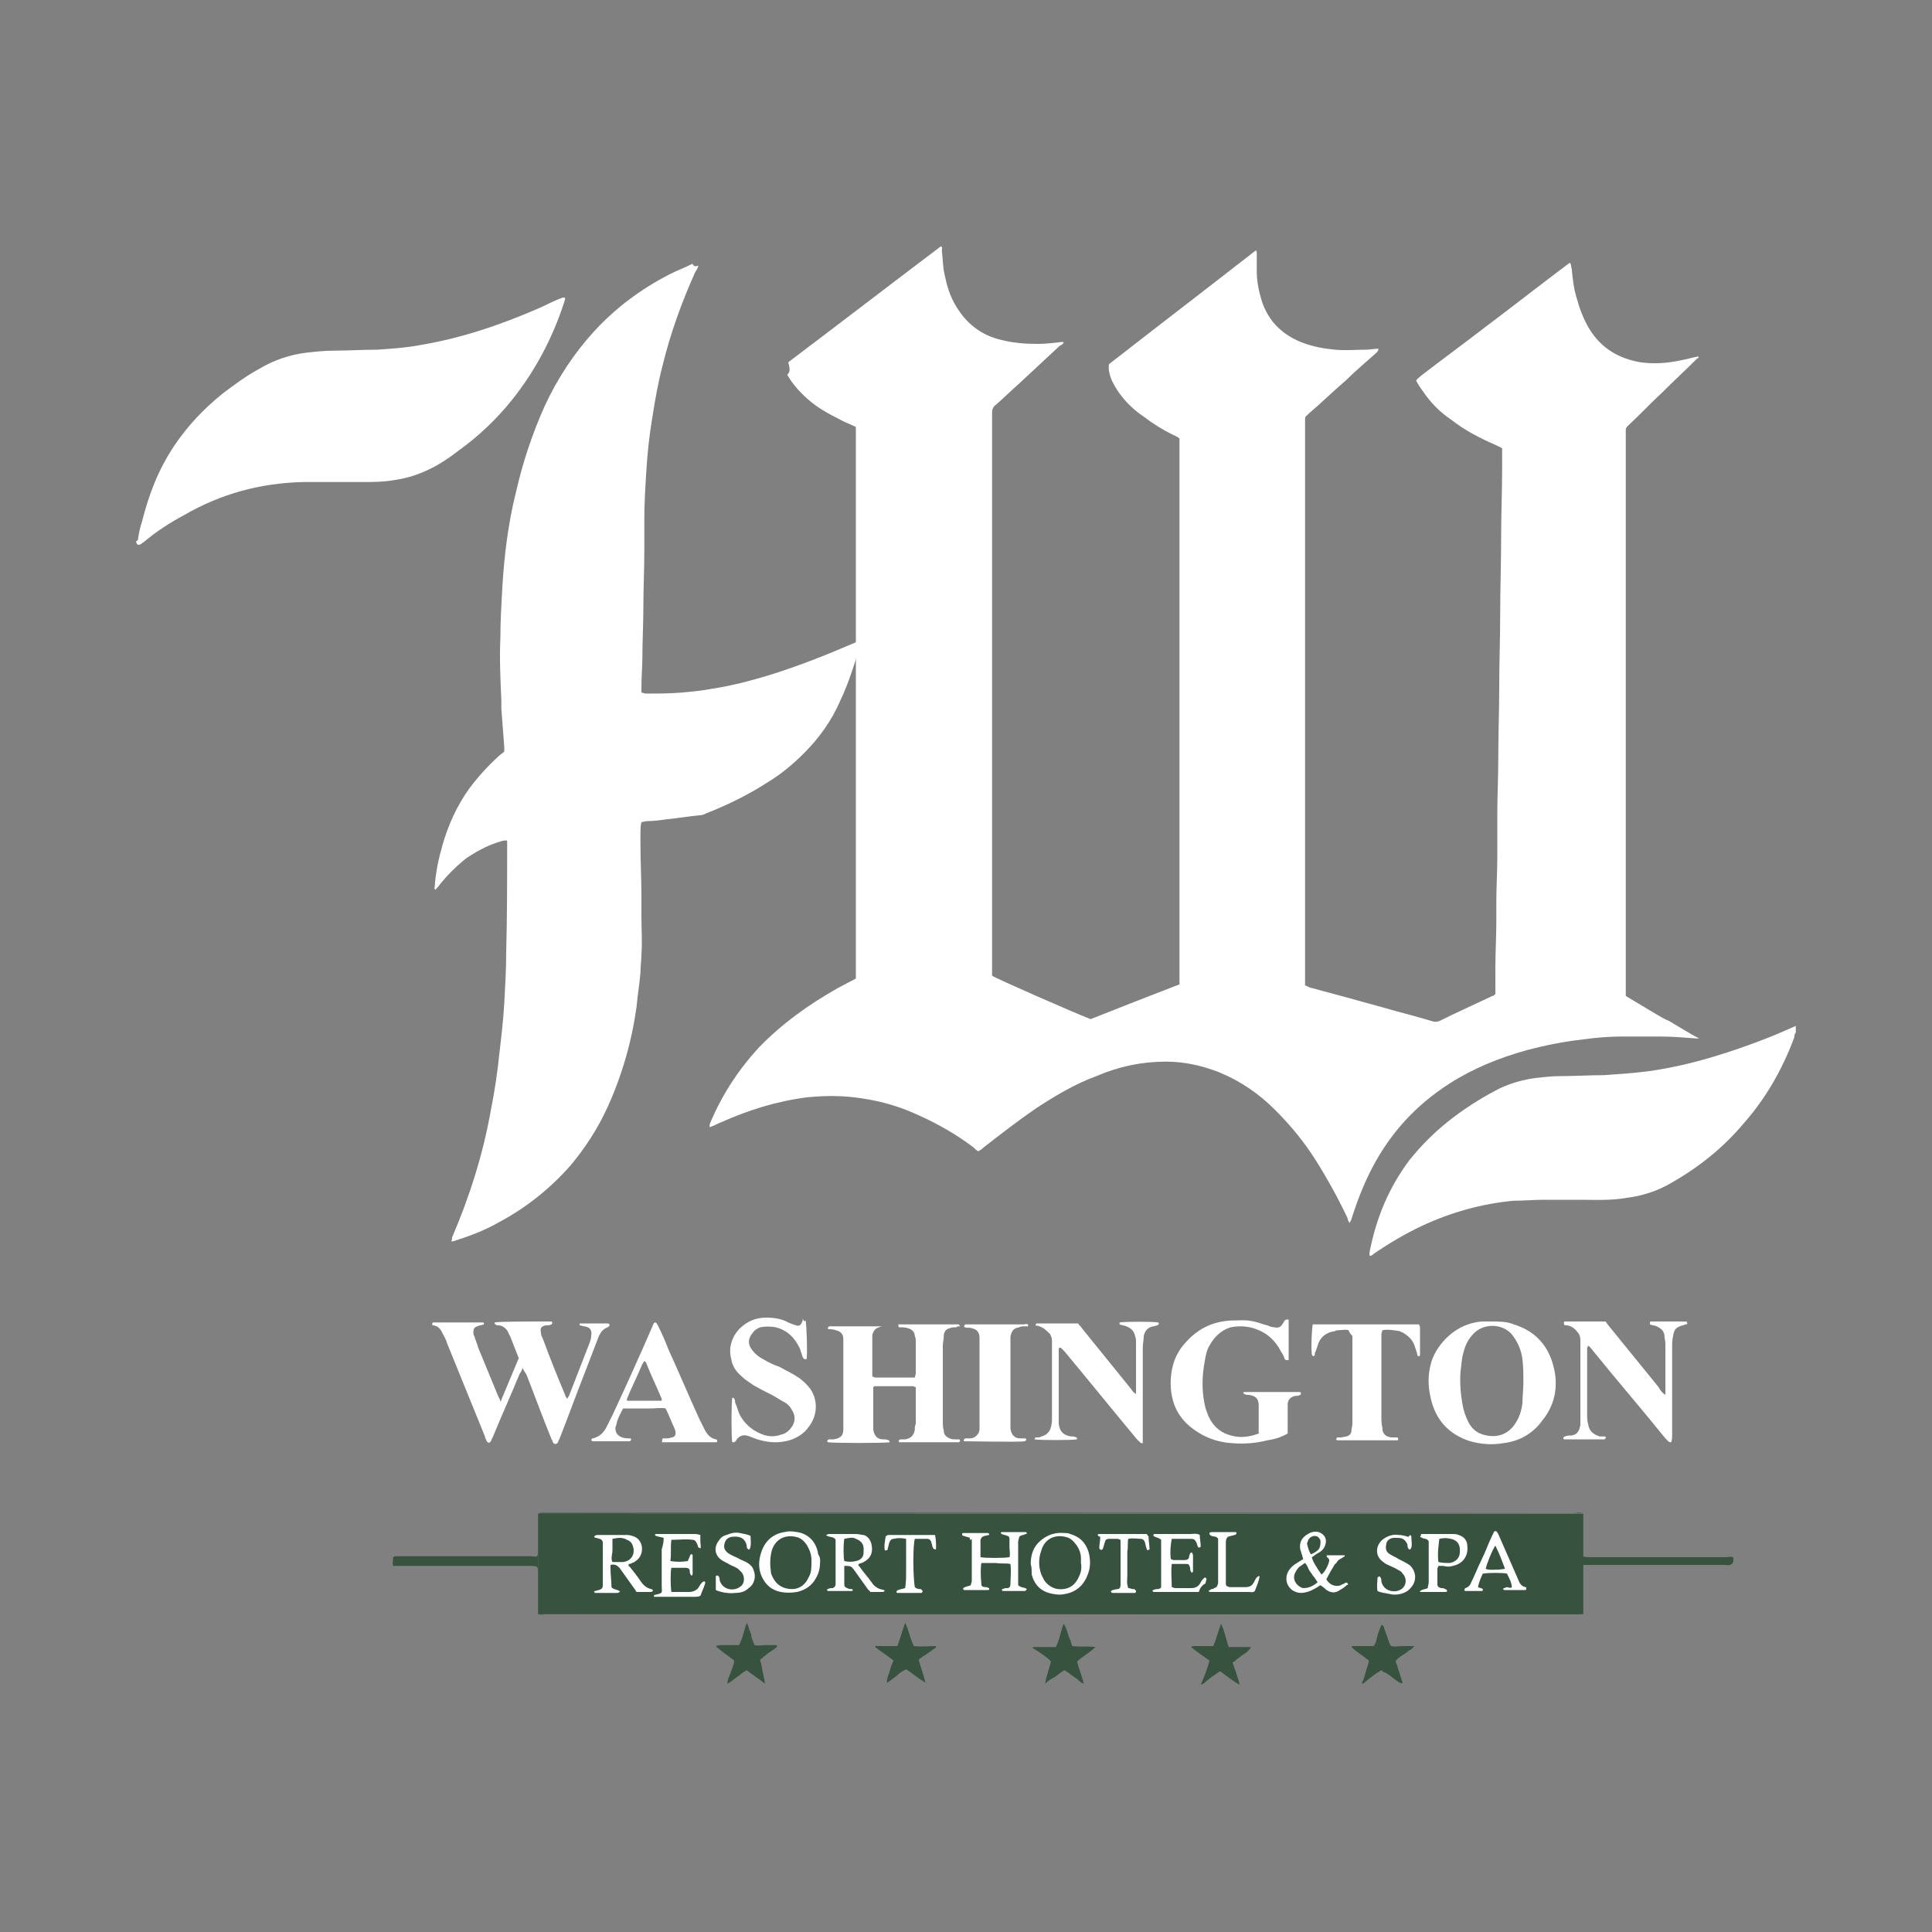 <?xml version="1.0" encoding="utf-8"?>
<!-- Generator: Adobe Illustrator 19.0.0, SVG Export Plug-In . SVG Version: 6.00 Build 0)  -->
<svg version="1.1" id="Layer_1" xmlns="http://www.w3.org/2000/svg" xmlns:xlink="http://www.w3.org/1999/xlink" x="0px" y="0px"
	 viewBox="-197 320.9 200 200" style="enable-background:new -197 320.9 200 200;" xml:space="preserve">
<rect x="-197" y="320.9" width="200" height="200" fill="#808080" stroke="none"/>
<style type="text/css">
	.st0{fill:#FFFFFF;}
	.st1{fill:#375340;}
</style>
<rect x="3019.2" y="2971.4" class="st0" width="4608" height="3741.8"/>
<path class="st0" d="M-182.9,376.9c0.2,0,0.2-0.2,0.2-0.3c0.1-0.6,0.2-1.1,0.4-1.7c0.7-2.8,1.7-5.4,3.3-7.8c1.4-2.1,3.1-3.9,5.1-5.5
	c1.2-0.9,2.4-1.8,3.7-2.5c1.5-0.9,3.2-1.5,5-1.7c0.9-0.1,1.8-0.2,2.7-0.2c1.5,0,3-0.1,4.5-0.1c1.5-0.1,3.1-0.2,4.6-0.5
	c4.2-0.7,8.3-2.1,12.2-3.8c0.7-0.3,1.4-0.7,2.2-1c0.1,0,0.2-0.1,0.3-0.1s0.2,0,0.2,0.1c0,0.2-0.1,0.3-0.1,0.4
	c-1.2,3.7-3,7.1-5.4,10.1c-1.6,2-3.5,3.8-5.6,5.3c-0.9,0.7-1.8,1.3-2.8,1.8c-1.2,0.6-2.4,1-3.8,1.2c-1.1,0.2-2.3,0.2-3.4,0.2
	c-2,0-4,0-6,0c-4.4,0.1-8.5,1.2-12.3,3.4c-1.5,0.8-2.9,1.7-4.2,2.8c-0.2,0.1-0.3,0.3-0.6,0.3C-182.9,377.2-182.9,377-182.9,376.9z"
	/>
<path class="st0" d="M-11.1,427.8c-0.2,0.2-0.1,0.4-0.2,0.6c-1.2,3.2-2.9,6.2-5.2,8.8c-2.1,2.5-4.6,4.5-7.4,6.1
	c-1.5,0.9-3.1,1.4-4.7,1.6c-1.7,0.3-3.3,0.2-5,0.2c-1.2,0-2.4,0-3.6,0c-1,0-2.1,0.1-3.1,0.1c-3.3,0.3-6.5,1.2-9.5,2.6
	c-1.7,0.8-3.4,1.8-5,2.9c-0.1,0.1-0.2,0.2-0.4,0.2c-0.1-0.2,0-0.3,0-0.5c0.7-3.5,2-6.6,4.1-9.4c1.2-1.5,2.5-2.8,4-4s3.2-2.3,4.9-3.2
	c1.3-0.7,2.7-1.1,4.1-1.3c0.9-0.1,1.7-0.2,2.6-0.2c1.5,0,3-0.1,4.5-0.1c1.5-0.1,3-0.2,4.6-0.4c4.3-0.6,8.4-1.9,12.5-3.5
	c1-0.4,1.9-0.8,2.8-1.2C-11.1,427.5-11.1,427.7-11.1,427.8z"/>
<path class="st0" d="M-115.4,358.4c5.3-4,10.5-8,15.8-12c0.2,0.1,0.1,0.3,0.1,0.4c0.1,0.9,0.1,1.8,0.3,2.6c0.2,1,0.5,2,1,2.9
	c1.1,2,2.7,3.3,4.9,3.8c1.2,0.3,2.4,0.4,3.7,0.4c0.8,0,1.7-0.1,2.5-0.2c0.1,0,0.2,0,0.2,0c0,0.2-0.2,0.3-0.4,0.4
	c-1.4,1.3-2.9,2.7-4.3,4c-0.8,0.7-1.5,1.4-2.3,2.1c-0.3,0.2-0.4,0.5-0.4,0.8c0,0.1,0,0.2,0,0.3c0,19.1,0,38.1,0,57.2
	c0,0.3,0,0.5,0,0.8c0.4,0.3,8.4,3.8,10.2,4.5c3-1.2,6.1-2.4,9.2-3.6c0-0.2,0-0.3,0-0.5c0-0.1,0-0.3,0-0.4c0-18.3,0-36.5,0-54.8
	c0-0.3,0-0.5,0-0.8c-0.2-0.2-0.5-0.3-0.7-0.4c-1-0.5-2-1.1-2.9-1.8c-0.9-0.6-1.7-1.3-2.4-2.2c-0.4-0.5-0.7-1-1-1.6
	c-0.2-0.5-0.4-1.1-0.3-1.7c5-3.9,10.1-7.8,15.1-11.7c0,0,0.1,0,0.1-0.1c0.1,0.1,0.1,0.2,0.1,0.3c0,0.6,0,1.3,0,1.9c0,1,0.2,2,0.5,3
	c0.7,2.2,2.2,3.6,4.3,4.4c1.1,0.4,2.2,0.6,3.3,0.7c1.1,0.1,2.2,0,3.2,0c0.4,0,0.8-0.1,1.3-0.1c0,0.2-0.1,0.3-0.2,0.4
	c-1.1,1-2.2,1.9-3.2,2.9c-1.3,1.1-2.5,2.3-3.8,3.4c-0.1,0.1-0.1,0.1-0.2,0.2c-0.2,0.1-0.2,0.3-0.2,0.5s0,0.3,0,0.5
	c0,19.1,0,38.2,0,57.2c0,0.3,0,0.5,0,0.8c0.2,0.1,0.3,0.1,0.4,0.2c2.6,0.7,5.2,1.4,7.7,2.1c1.7,0.5,3.4,0.9,5,1.4
	c0.3,0.1,0.5,0.1,0.8,0c1.8-0.9,3.6-1.7,5.5-2.6c0.1,0,0.2-0.1,0.3-0.2c0-0.1,0-0.2,0-0.3c0-0.8,0-1.6,0-2.4c0-1.6,0.1-3.3,0.1-4.9
	c0-0.7,0-1.4,0-2c0-1.5,0.1-3,0.1-4.5s0-3,0-4.5c0-1.9,0.1-3.8,0.1-5.7c0-2.5,0.1-5.1,0.1-7.6s0.1-5,0.1-7.5c0-2.7,0.1-5.4,0.1-8.1
	c0-2.3,0.1-4.6,0.1-6.9c0-0.5,0-1,0-1.6c0-0.2,0-0.3,0-0.5c-0.2-0.1-0.4-0.2-0.6-0.3c-1.6-0.7-3.2-1.5-4.6-2.6c-1.2-0.8-2.2-1.8-3-3
	c-0.3-0.4-0.5-0.7-0.7-1.1c0.1-0.2,0.3-0.3,0.5-0.5c2.2-1.7,4.4-3.3,6.6-5c2.8-2.1,5.6-4.3,8.4-6.4c0.1-0.1,0.3-0.2,0.4-0.3
	c0.2,0.2,0.1,0.4,0.2,0.6c0.1,1,0.2,2,0.5,3c0.3,1.1,0.7,2.2,1.3,3.2c1.2,2,3,3.1,5.3,3.5c1.4,0.2,2.8,0.1,4.2-0.2
	c0.6-0.1,1.2-0.3,1.8-0.4c0.1,0.1,0,0.2-0.1,0.2c-1.2,1.2-2.5,2.4-3.7,3.6c-1.2,1.1-2.3,2.3-3.5,3.4c-0.1,0.1-0.2,0.2-0.2,0.4
	c0,0.1,0,0.3,0,0.4c0,19.2,0,38.3,0,57.5c0,0.2,0,0.5,0,0.7c0.5,0.3,1,0.6,1.5,0.9s1,0.6,1.5,0.9s1,0.6,1.5,0.8
	c0.5,0.3,1,0.6,1.5,0.9s1,0.6,1.6,0.9c-0.2,0-0.3,0-0.3,0c-1.3-0.1-2.5-0.2-3.8-0.2s-2.6,0-3.8,0c-1.4,0-2.7,0.1-4.1,0.3
	c-1.9,0.2-3.9,0.6-5.8,1.1c-2.9,0.8-5.6,1.9-8.1,3.5c-3.4,2.2-6,5-7.9,8.6c-0.9,1.7-1.6,3.5-2.2,5.4c0,0.1-0.1,0.2-0.2,0.4
	c-0.1-0.2-0.2-0.3-0.2-0.5c-1-2.1-2.1-4.1-3.3-6s-2.6-3.6-4.2-5.2c-1.7-1.7-3.6-3-5.8-3.9c-1.8-0.7-3.6-1.1-5.5-1.1
	c-2.5,0-4.9,0.5-7.2,1.5c-2.2,0.8-4.2,2-6.2,3.3c-1.9,1.3-3.7,2.7-5.5,4.1c-0.1,0.1-0.2,0.2-0.4,0.3c0,0-0.1,0-0.1,0.1
	c-0.2-0.1-0.4-0.3-0.5-0.4c-1.7-1.3-3.6-2.4-5.6-3.3c-1.9-0.9-3.9-1.5-6-1.8c-1.9-0.3-3.8-0.3-5.7-0.1c-3.1,0.4-6,1.3-8.9,2.6
	c-0.3,0.1-0.6,0.3-0.9,0.4c-0.1,0-0.2,0.1-0.2,0.1c-0.1-0.2,0-0.3,0-0.4c1.2-2.9,2.9-5.5,5-7.8c2.4-2.5,5.2-4.5,8.2-6.2
	c0.6-0.3,1.3-0.7,1.9-1c0-0.1,0-0.3,0-0.4s0-0.2,0-0.3c0-18.5,0-37.1,0-55.6c0-0.2,0-0.5,0-0.8c-0.6-0.3-1.2-0.5-1.7-0.8
	c-1.2-0.6-2.3-1.2-3.3-2.1c-0.8-0.7-1.6-1.6-2.1-2.5C-115.1,359.3-115.3,358.9-115.4,358.4z"/>
<path class="st0" d="M-124.7,348.4c-0.1,0.3-0.2,0.5-0.3,0.6c-1.4,3.1-2.6,6.4-3.4,9.7c-0.5,1.9-0.8,3.7-1.1,5.6
	c-0.3,1.8-0.5,3.7-0.6,5.5c-0.1,1.6-0.2,3.2-0.2,4.9c0,1.1,0,2.1,0,3.2c0,2-0.1,3.9-0.1,5.9c0,1.7-0.1,3.4-0.1,5.1
	c0,1-0.1,2.1-0.1,3.1c0,0.2,0,0.4,0,0.6c0.2,0,0.3,0.1,0.4,0.1c1.2,0,2.4,0,3.7-0.1c1.1-0.1,2.2-0.2,3.2-0.4c2-0.3,3.9-0.8,5.9-1.4
	c2.9-0.9,5.7-2,8.5-3.2c0.3-0.1,0.6-0.3,1-0.4c0,0.1,0,0.2,0,0.3c-0.6,2-1.2,4-2.1,5.9c-0.9,2.1-2.2,3.9-3.8,5.5
	c-1.1,1.1-2.3,2.1-3.6,2.9c-2,1.3-4.2,2.4-6.5,3.3c-0.2,0.1-0.4,0.2-0.7,0.2c-1.1,0.1-2.2,0.3-3.3,0.4c-0.7,0.1-1.4,0.2-2.1,0.2
	c-0.2,0-0.4,0.1-0.6,0.1c-0.1,0.4-0.1,0.8-0.1,1.1c0,0.4,0,0.8,0,1.2c0,1.8,0.1,3.6,0.1,5.3c0,0.7,0,1.5,0,2.2c0,1.3,0.1,2.6,0,3.9
	c0,0.6-0.1,1.2-0.1,1.9c-0.1,1.2-0.3,2.3-0.4,3.5c-0.5,3.6-1.5,7.1-3,10.4c-1,2.2-2.3,4.2-3.8,6c-2.1,2.4-4.6,4.4-7.4,5.9
	c-1.4,0.8-2.9,1.4-4.5,1.9c-0.2,0.1-0.3,0.1-0.5,0.1c0.1-0.1,0.1-0.3,0.1-0.4c1.8-4.2,3.2-8.6,4-13.1c0.4-2,0.7-4,0.9-6
	c0.2-1.7,0.4-3.4,0.5-5.1c0.1-1.8,0.2-3.6,0.2-5.3c0.1-3.7,0.1-7.4,0.1-11c0-0.2,0-0.3,0-0.5c0,0,0-0.1-0.1-0.1
	c-0.3,0-0.6,0.1-0.9,0.2c-1.2,0.4-2.3,1-3.3,1.7c-1,0.8-1.9,1.7-2.7,2.7c-0.1,0.2-0.3,0.3-0.4,0.5c-0.2-0.1-0.1-0.2-0.1-0.3
	c0.1-1.5,0.4-2.9,0.8-4.3c0.6-2.1,1.5-4.1,2.8-5.9c0.9-1.2,1.9-2.3,3-3.3c0.2-0.2,0.4-0.3,0.6-0.5c0,0,0,0,0-0.1s0-0.3,0-0.4
	c-0.1-1.3-0.2-2.6-0.3-3.9c0-0.3,0-0.6,0-0.9c-0.1-2.2-0.2-4.3-0.1-6.5c0-1.7,0.1-3.4,0.2-5.2c0.2-3.3,0.6-6.6,1.4-9.8
	c0.7-3.1,1.7-6.1,3-9c1.3-2.8,3-5.4,5.1-7.7c2.3-2.5,4.9-4.4,7.8-5.9c0.8-0.4,1.6-0.7,2.4-1.1C-125.2,348.5-125,348.5-124.7,348.4z"
	/>
<path class="st0" d="M-142.9,462.5c-0.1,0.3-0.2,0.5-0.3,0.6c-0.9,2.2-1.9,4.4-2.8,6.6c-0.1,0.1-0.1,0.3-0.2,0.4
	c-0.1,0.2-0.3,0.2-0.4,0c-0.1-0.2-0.2-0.4-0.2-0.5c-1.3-3.2-2.6-6.4-3.9-9.6c-0.1-0.4-0.3-0.7-0.5-1.1c-0.2-0.4-0.4-0.7-0.9-0.8
	c-0.2,0-0.2-0.1-0.1-0.3c0.1,0,0.2,0,0.3,0c1.5,0,3.1,0,4.6,0c0.1,0,0.2,0,0.3,0s0.1,0.1,0.1,0.2c-0.3,0.1-0.5,0.1-0.7,0.2
	c-0.3,0.1-0.4,0.3-0.4,0.6c0,0.1,0,0.3,0.1,0.4c0.1,0.4,0.3,0.8,0.4,1.2c0.7,1.7,1.4,3.4,2.1,5.1c0.1,0.2,0.2,0.3,0.2,0.5
	c0.1-0.1,0.1-0.1,0.1-0.2c0.6-1.4,1.2-2.9,1.8-4.3c-0.3-0.8-0.6-1.5-0.9-2.3c-0.1-0.1-0.1-0.2-0.2-0.4c-0.2-0.4-0.6-0.7-1-0.7
	c-0.1,0-0.2,0-0.3-0.1c-0.1,0-0.1-0.2-0.1-0.2c0.5-0.1,3.5-0.1,5.6-0.1c0.1,0,0.2,0,0.3,0c0.1,0.1,0.1,0.2,0,0.3
	c-0.2,0.1-0.4,0.1-0.6,0.1c-0.5,0.1-0.6,0.3-0.5,0.8c0,0.2,0.1,0.4,0.2,0.6c0.7,1.9,1.5,3.9,2.3,5.8c0,0.1,0.1,0.2,0.2,0.4
	c0.1-0.1,0.1-0.2,0.2-0.3c0.7-1.8,1.4-3.6,2.1-5.4c0.1-0.3,0.2-0.5,0.2-0.8c0.1-0.6-0.1-0.9-0.7-1c-0.2,0-0.3-0.1-0.5-0.1
	c0-0.1,0-0.2,0-0.2c0.1,0,0.2,0,0.2,0c0.9,0,1.7,0,2.6,0c0.1,0,0.2,0,0.3,0.1c0,0.1,0,0.2-0.2,0.3c-0.5,0.2-0.7,0.5-0.9,0.9
	c-0.5,1.3-1,2.6-1.5,3.9c-0.9,2.3-1.7,4.5-2.6,6.8c-0.1,0.1-0.1,0.3-0.2,0.4c-0.1,0.1-0.3,0.1-0.4,0s-0.1-0.3-0.2-0.4
	c-0.9-2.2-1.7-4.4-2.6-6.7C-142.6,463-142.8,462.8-142.9,462.5z"/>
<path class="st0" d="M-105.1,458.2c-0.2,0-0.3,0-0.4,0c-0.2,0-0.3,0-0.5,0.1c-0.4,0.1-0.6,0.4-0.7,0.8c0,0.1,0,0.2,0,0.3
	c0,1.3,0,2.5,0,3.8c0,0.1,0,0.1,0,0.2c0.1,0,0.2,0.1,0.3,0.1c1.3,0,2.5,0,3.8,0c0.1,0,0.1,0,0.3,0c0-0.1,0.1-0.3,0.1-0.4
	c0-1.1,0-2.2,0-3.3c0-0.2,0-0.4-0.1-0.6c0-0.4-0.3-0.7-0.7-0.8c-0.3-0.1-0.6-0.1-0.9-0.1c-0.1,0-0.1-0.1-0.1-0.3c0.1,0,0.3,0,0.4,0
	c1.8,0,3.6,0,5.5,0c0.1,0,0.2,0,0.3,0c0.1,0,0.1,0.1,0.2,0.2c-0.2,0-0.3,0-0.4,0.1c-0.2,0-0.5,0-0.7,0.1c-0.4,0.1-0.6,0.4-0.6,0.8
	c0,0.3-0.1,0.7-0.1,1c0,2.6,0,5.2,0,7.8c0,0.3,0,0.7,0.1,1c0,0.4,0.2,0.6,0.6,0.8c0.2,0.1,0.4,0.1,0.6,0.1c0.1,0,0.3,0,0.4,0
	c0,0,0.1,0.1,0.1,0.2c-0.1,0-0.1,0.1-0.1,0.1c-0.5,0-5.8,0-6.2,0c-0.1-0.1-0.1-0.2,0.1-0.3c0.2,0,0.3,0,0.5,0c0.6-0.1,0.9-0.4,1-1
	c0-0.2,0-0.4,0.1-0.6c0-1.1,0-2.2,0-3.3c0-0.2,0-0.3,0-0.5c-0.1,0-0.2-0.1-0.3-0.1c-1.3,0-2.6,0-3.9,0c-0.1,0-0.1,0-0.2,0.1
	c0,0.1,0,0.3,0,0.4c0,1.1,0,2.3,0,3.4c0,0.2,0,0.4,0,0.6c0.1,0.6,0.4,1,1,1c0.2,0,0.4,0,0.6,0.1c0,0,0.1,0.1,0.1,0.2
	c-0.5,0.1-5.8,0.1-6.4,0c-0.1-0.1-0.1-0.2,0.1-0.3c0.2,0,0.3,0,0.5,0c0.6-0.1,1-0.3,1-1c0-0.2,0-0.4,0-0.6c0-2.7,0-5.4,0-8.1
	c0-0.2,0-0.5,0-0.7c0-0.5-0.3-0.8-0.8-0.9c-0.2-0.1-0.5-0.1-0.7-0.1c-0.1,0-0.1-0.1-0.1-0.1c0-0.1,0.1-0.1,0.1-0.2
	c0.1,0,0.2,0,0.2,0c1.9,0,3.8,0,5.6,0C-105.3,458.2-105.2,458.2-105.1,458.2C-105.1,457.9-105.1,458-105.1,458.2z"/>
<path class="st0" d="M-42.6,457.7c0.8,0,1.6,0,2.3,0.3c2.3,0.7,3.7,2.3,4.2,4.7c0.4,1.9,0,3.7-1.2,5.2c-1,1.4-2.4,2.2-4.1,2.4
	c-1.2,0.2-2.3,0.1-3.4-0.2c-2.2-0.7-3.6-2.2-4.1-4.5c-0.3-1.3-0.3-2.5,0.1-3.8c0.6-1.8,2.5-3.9,5.2-4.1
	C-43.3,457.7-43,457.7-42.6,457.7z M-39.3,464c0-0.8,0-1.6-0.1-2.4s-0.4-1.6-0.9-2.3c-0.9-1.4-3-1.5-4.1-0.4c-0.6,0.6-0.9,1.2-1.1,2
	c-0.2,0.6-0.2,1.3-0.3,1.9c-0.1,1.2,0,2.4,0.2,3.5c0.1,0.6,0.3,1.2,0.6,1.8s0.8,1.1,1.5,1.3c1.3,0.4,2.6,0.1,3.4-1.2
	c0.4-0.6,0.6-1.3,0.7-2C-39.4,465.5-39.3,464.7-39.3,464z"/>
<path class="st0" d="M-66.7,469.3c0-0.1,0-0.2,0-0.2c0-0.9,0-1.8,0-2.7c0-0.7-0.3-1-1-1.1c-0.2,0-0.3,0-0.5-0.1l-0.1-0.1
	c0,0,0-0.1,0.1-0.1s0.2,0,0.2,0c1.8,0,3.6,0,5.3,0c0.1,0,0.2,0,0.3,0c0.1,0.1,0.1,0.2,0,0.3c-0.2,0.1-0.3,0.1-0.5,0.1
	c-0.5,0.1-0.8,0.4-0.8,0.9c0,0.1,0,0.3,0,0.4c0,0.7,0,1.4,0,2c0,0.2,0,0.4,0,0.6c-0.7,0.4-1.4,0.6-2.1,0.7c-1.2,0.3-2.4,0.4-3.6,0.3
	c-1.7-0.1-3.2-0.7-4.5-1.8c-1.5-1.3-2-3-1.9-4.9c0.1-1.5,0.6-2.8,1.7-3.9c1.2-1.3,2.7-2,4.5-2.1c0.8,0,1.6-0.1,2.4,0.1
	c0.5,0.1,0.9,0.3,1.4,0.4c0.2,0.1,0.5,0.2,0.7,0.2c0.4,0.1,0.7,0,0.9-0.4c0.1-0.1,0.1-0.2,0.2-0.3c0.1-0.1,0.1-0.1,0.4-0.1
	c0,1.4,0,2.8,0,4.2c-0.3,0-0.3,0-0.4-0.1c-0.1-0.3-0.2-0.5-0.4-0.8c-0.5-1-1.3-1.8-2.3-2.2c-0.9-0.4-1.9-0.5-2.9-0.3
	c-1,0.3-1.7,1-2.2,1.9c-0.3,0.5-0.4,1.1-0.5,1.7c-0.3,1.6-0.3,3.2,0.1,4.8c0.1,0.3,0.2,0.5,0.3,0.8c0.4,0.9,1.1,1.6,2,1.9
	C-68.8,469.8-67.8,469.7-66.7,469.3z"/>
<path class="st0" d="M-24.6,465.3c0-0.2,0-0.4,0-0.5c0-1.6,0-3.2,0-4.8c0-0.3-0.1-0.6-0.1-0.9c-0.1-0.5-0.4-0.7-0.8-0.9
	c-0.2-0.1-0.5-0.1-0.7-0.2c0-0.3,0-0.3,0.1-0.3s0.2,0,0.3,0c1,0,2.1,0,3.1,0c0.1,0,0.2,0,0.3,0c0.1,0.2,0.1,0.3-0.1,0.3
	c-0.1,0-0.2,0.1-0.3,0.1c-0.7,0.2-0.9,0.4-1,1.1c-0.1,0.4-0.1,0.8-0.1,1.2c0,3,0,6.1,0,9.1c0,0.2,0,0.4-0.1,0.7
	c-0.1,0-0.2,0-0.3-0.1s-0.2-0.2-0.3-0.3c-2.5-3.1-5.1-6.1-7.6-9.2c-0.1-0.1-0.2-0.3-0.4-0.4c0,0.1-0.1,0.2-0.1,0.2
	c0,0.2,0,0.3,0,0.5c0,2.1,0,4.3,0,6.4c0,0.3,0,0.7,0.1,1c0.1,0.8,0.6,1.1,1.2,1.3c0.2,0,0.3,0,0.5,0c0.1,0,0.2,0.1,0.1,0.2l-0.1,0.1
	c-0.4,0-3.8,0-4.2,0c-0.1-0.1-0.1-0.2,0.1-0.3c0.2-0.1,0.5-0.1,0.7-0.1c0.6-0.1,0.8-0.5,0.9-1.1c0-0.2,0-0.4,0-0.6
	c0-2.7,0-5.5,0-8.2c0-0.3-0.1-0.6-0.3-0.8c-0.3-0.4-0.7-0.7-1.2-0.7c-0.1,0-0.1,0-0.2-0.1c0-0.3,0-0.3,0.1-0.3c0,0,0,0,0.1,0
	c1.4,0,2.7,0,4.1,0c0.1,0.1,0.2,0.3,0.3,0.4c1.7,2.1,3.5,4.3,5.2,6.4C-25.1,464.9-24.9,465.1-24.6,465.3z"/>
<path class="st0" d="M-89.8,458.1c0-0.1,0.1-0.2,0.1-0.2c0.1,0,0.2,0,0.3,0c1.2,0,2.4,0,3.7,0c0.1,0,0.2,0,0.3,0
	c0.1,0.2,0.3,0.3,0.4,0.5c1.7,2.1,3.4,4.2,5.1,6.3c0.1,0.2,0.3,0.4,0.5,0.5c0-0.2,0-0.3,0-0.4c0-1.6,0-3.3,0-4.9
	c0-0.2,0-0.5-0.1-0.7c-0.1-0.5-0.4-0.8-0.9-1c-0.2-0.1-0.5-0.1-0.7-0.2c0-0.1,0-0.2,0-0.2c0.5-0.1,3.5-0.1,4,0
	c0.1,0.1,0.1,0.2-0.1,0.3c-0.1,0-0.3,0.1-0.4,0.1c-0.6,0.1-0.9,0.5-1,1c0,0.4-0.1,0.8-0.1,1.2c0,3.1,0,6.1,0,9.2c0,0.2,0,0.4,0,0.7
	c-0.1,0-0.2,0-0.3-0.1c-0.1-0.1-0.2-0.2-0.3-0.3c-2.5-3-5-6.1-7.5-9.1c-0.1-0.1-0.3-0.3-0.4-0.4c-0.2,0-0.2,0.1-0.2,0.2s0,0.1,0,0.2
	c0,2.4,0,4.8,0,7.1c0,0.1,0,0.3,0,0.4c0.1,0.8,0.5,1.2,1.3,1.3c0.2,0,0.3,0,0.5,0.1c0.1,0,0.1,0.1,0.1,0.2c-0.5,0.1-3.9,0.1-4.4,0
	c0-0.1,0.1-0.2,0.1-0.2c0.1,0,0.1,0,0.2,0s0.3,0,0.4-0.1c0.5-0.1,0.9-0.5,1-1c0.1-0.3,0.1-0.7,0.1-1c0-2.6,0-5.2,0-7.8v-0.1
	c0-0.3-0.1-0.5-0.2-0.7C-88.7,458.6-89.1,458.2-89.8,458.1C-89.7,458.2-89.7,458.1-89.8,458.1z"/>
<path class="st0" d="M-113.6,457.6c0.1,0.6,0.2,3.3,0.1,4c-0.1,0-0.2,0-0.2,0c-0.1,0-0.1-0.1-0.2-0.2c-0.1-0.3-0.2-0.6-0.3-0.9
	c-0.5-1.1-1.3-1.9-2.5-2.2c-0.5-0.1-1.1-0.1-1.6,0c-0.3,0.1-0.6,0.3-0.8,0.6c-0.5,0.6-0.5,1.2,0,1.8c0.3,0.4,0.7,0.7,1.1,0.9
	c0.5,0.3,1.1,0.6,1.7,0.8c0.7,0.4,1.4,0.7,2.1,1.2c0.4,0.3,0.8,0.7,1.1,1.1c0.8,1.2,0.7,2.7-0.1,3.8c-0.6,0.9-1.5,1.4-2.5,1.6
	s-1.9,0.1-2.9-0.2c-0.3-0.1-0.5-0.2-0.8-0.3c-0.5-0.2-1-0.2-1.4,0.4c0,0.1-0.1,0.1-0.2,0.2c-0.1,0-0.1,0-0.2,0c-0.1-0.5-0.1-4,0-4.6
	c0.1,0,0.2,0,0.2,0.1c0.1,0.1,0.1,0.3,0.1,0.4c0.2,0.4,0.3,0.9,0.5,1.3c0.5,0.9,1.2,1.5,2.1,1.9c0.7,0.3,1.4,0.4,2.2,0.1
	c0.4-0.1,0.7-0.3,1-0.7c0.4-0.5,0.5-1.2,0.1-1.8c-0.2-0.4-0.5-0.7-0.9-0.9c-0.4-0.2-0.8-0.5-1.2-0.7c-0.6-0.3-1.2-0.6-1.9-1
	c-0.4-0.3-0.8-0.5-1.2-0.9c-0.6-0.5-1-1.1-1.1-1.8c-0.3-1.1,0-2.2,0.8-3.1c0.8-0.8,1.7-1.2,2.8-1.2c0.8,0,1.6,0.1,2.3,0.5
	c0.2,0.1,0.5,0.2,0.8,0.3s0.5,0,0.6-0.3c0.1-0.1,0.1-0.3,0.1-0.4C-113.8,457.7-113.7,457.7-113.6,457.6z"/>
<path class="st0" d="M-57.4,458.6c-0.3-0.1-0.7,0-1,0c-0.1,0-0.3,0-0.4,0.1c-0.8,0.1-1.4,0.5-1.7,1.2c-0.1,0.3-0.2,0.6-0.3,0.9
	c-0.1,0.1-0.1,0.3-0.1,0.4c0,0-0.1,0.1-0.2,0.1c0-0.1-0.1-0.1-0.1-0.2c-0.1-0.7,0-2.7,0.1-3.1c0.1,0,0.2,0,0.4,0c3.4,0,6.8,0,10.2,0
	c0.1,0,0.3,0,0.4,0c0,0.1,0.1,0.2,0.1,0.3c0,0.9,0,1.8,0,2.7c0,0.1,0,0.2,0,0.2c0,0.1-0.2,0.1-0.2,0.1c-0.1-0.1-0.1-0.2-0.1-0.3
	c-0.1-0.3-0.2-0.6-0.3-0.9c-0.2-0.5-0.6-0.9-1.1-1.2c-0.1-0.1-0.3-0.1-0.4-0.2c-0.6-0.1-1.2-0.2-1.8-0.1c0,0.1-0.1,0.3-0.1,0.4
	c0,0.4,0,0.9,0,1.3c0,2.4,0,4.7,0,7.1c0,0.4,0,0.9,0.1,1.3c0,0.6,0.3,0.9,0.9,1c0.2,0,0.4,0,0.6,0c0.1,0,0.2,0.1,0.1,0.3
	c0,0-0.1,0-0.2,0c-2,0-4,0-6,0c-0.1,0-0.1,0-0.2-0.1c0.1-0.1,0.1-0.2,0.1-0.2c0.1,0,0.3,0,0.4,0c0.2,0,0.4-0.1,0.6-0.1
	c0.3-0.1,0.5-0.3,0.5-0.6c0-0.2,0.1-0.5,0.1-0.7c0-3,0-6.1,0-9.1C-57.3,458.9-57.3,458.8-57.4,458.6z"/>
<path class="st0" d="M-128.5,470c0.1-0.1,0.1-0.2,0.1-0.2c0.1,0,0.3,0,0.5,0c0.2,0,0.3-0.1,0.5-0.1c0.3-0.1,0.4-0.3,0.3-0.7
	c0-0.1-0.1-0.2-0.1-0.3c-0.3-0.6-0.5-1.2-0.8-1.8c0-0.1-0.1-0.1-0.1-0.2c-0.5-0.1-1,0-1.4,0c-0.5,0-1,0-1.5,0s-1,0-1.5,0
	c-0.3,0.6-0.6,1.1-0.7,1.7c0,0.1-0.1,0.2-0.1,0.3c0,0.5,0.2,0.8,0.7,1c0.3,0.1,0.5,0.1,0.8,0.1c0.1,0,0.2,0.1,0.1,0.2l-0.1,0.1
	c-0.4,0-3.4,0-3.9,0c-0.1-0.1-0.1-0.2,0-0.3c0,0,0,0,0.1,0c0.7-0.2,1.1-0.6,1.4-1.2c0.2-0.4,0.4-0.8,0.6-1.2c1.4-3,2.8-6.1,4.1-9.1
	c0.1-0.2,0.1-0.4,0.3-0.5c0.2,0,0.2,0.2,0.3,0.3c0.4,0.8,0.8,1.7,1.1,2.5c1.1,2.4,2.1,4.8,3.2,7.2c0.2,0.4,0.4,0.8,0.6,1.2
	c0.3,0.5,0.6,0.8,1.1,0.9c0.1,0,0.2,0.1,0.1,0.3c0,0-0.1,0-0.2,0c-1.8,0-3.7,0-5.5,0C-128.4,470-128.4,470-128.5,470z M-128.5,465.9
	c0-0.1,0-0.1,0-0.2c-0.5-1.2-1.1-2.4-1.6-3.7c0-0.1-0.1-0.1-0.2-0.2c-0.1,0.1-0.1,0.2-0.2,0.3c-0.5,1.2-1.1,2.4-1.6,3.6
	c0,0,0,0,0,0.1c0,0,0,0,0,0.1h0.1c1,0,2.1,0,3.1,0C-128.6,465.9-128.6,465.9-128.5,465.9z"/>
<path class="st0" d="M-90.6,458.2c-0.1,0-0.2,0-0.4,0c-0.2,0-0.3,0-0.5,0.1c-0.6,0.1-0.8,0.4-0.9,1c0,0.3,0,0.5,0,0.8
	c0,2.6,0,5.3,0,7.9c0,0.3,0,0.5,0,0.8c0.1,0.6,0.4,1,1,1c0.2,0,0.3,0,0.5,0c0.1,0,0.2,0.1,0.1,0.2l-0.1,0.1c-0.5,0.1-5.8,0-6.3,0
	c-0.1-0.1,0-0.2,0.1-0.3c0.2,0,0.3,0,0.5,0c0.3,0,0.5-0.1,0.7-0.3c0.2-0.2,0.3-0.4,0.3-0.7c0-0.4,0-0.7,0-1.1c0-2.4,0-4.9,0-7.3
	c0-0.3,0-0.7,0-1c0-0.6-0.3-0.9-0.8-1c-0.2-0.1-0.5,0-0.7-0.1c-0.1,0-0.1-0.1-0.1-0.1c0-0.1,0.1-0.1,0.1-0.2c0.1,0,0.2,0,0.3,0
	c1.8,0,3.6,0,5.5,0c0.1,0,0.2,0,0.3,0C-90.6,457.9-90.5,458-90.6,458.2z"/>
<path class="st1" d="M-88.8,495.2c0.1-0.8,0.4-1.5,0.6-2.3c-0.1-0.1-0.2-0.2-0.3-0.3c-0.5-0.4-1.1-0.8-1.6-1.1
	c0-0.1,0.1-0.1,0.2-0.1c0.5,0,1,0,1.6,0c0.2,0,0.4,0,0.6,0c0.4-0.8,0.5-1.6,0.8-2.4c0.1,0.1,0.1,0.2,0.2,0.3c0.2,0.5,0.3,1,0.5,1.4
	c0.1,0.2,0.1,0.4,0.2,0.6c0.8,0.1,1.6,0,2.4,0.1c-0.6,0.6-1.4,1-1.9,1.5c0.2,0.8,0.5,1.5,0.7,2.3c-0.3-0.1-0.5-0.3-0.7-0.5
	c-0.2-0.1-0.4-0.3-0.6-0.4c-0.2-0.2-0.4-0.3-0.7-0.5c-0.4,0.2-0.7,0.5-1,0.7C-88.2,494.7-88.5,494.9-88.8,495.2z"/>
<path class="st1" d="M-71.8,492.8c-0.7-0.5-1.3-0.9-1.9-1.4c0.1-0.1,0.3-0.1,0.4-0.1s0.3,0,0.4,0s0.3,0,0.4,0s0.2,0,0.3,0
	c0.1,0,0.3,0,0.4,0s0.3,0,0.4,0c0.3-0.7,0.5-1.5,0.8-2.3c0.4,0.8,0.5,1.6,0.8,2.4c0.8,0,1.6,0,2.3,0c-0.1,0.2-0.2,0.3-0.3,0.4
	c-0.1,0.1-0.2,0.2-0.4,0.3c-0.1,0.1-0.3,0.2-0.4,0.3s-0.3,0.2-0.4,0.3s-0.2,0.2-0.4,0.3c0.1,0.4,0.3,0.8,0.4,1.2s0.3,0.7,0.3,1.1
	c-0.7-0.4-1.3-0.9-2-1.4c-0.1,0.1-0.2,0.1-0.3,0.2c-0.4,0.3-0.9,0.6-1.3,1c-0.1,0.1-0.2,0.1-0.4,0.2
	C-72.3,494.4-72,493.6-71.8,492.8z"/>
<path class="st1" d="M-54,493.8c-0.7,0.4-1.3,0.9-1.9,1.4c-0.2-0.1-0.1-0.2,0-0.3c0.2-0.5,0.3-1.1,0.5-1.6c0-0.1,0.1-0.3,0.1-0.5
	c-0.6-0.5-1.3-0.9-1.8-1.4c0-0.1,0.2-0.1,0.2-0.1c0.5,0,1,0,1.5,0c0.2,0,0.4,0,0.6,0c0.3-0.4,0.3-0.8,0.4-1.1
	c0.1-0.4,0.3-0.8,0.4-1.1c0.1,0,0.1,0.1,0.2,0.1c0.2,0.6,0.4,1.1,0.6,1.7c0,0.1,0.1,0.2,0.2,0.4c0.4,0.1,0.8,0,1.2,0s0.8,0,1.2,0
	c-0.2,0.3-0.4,0.4-0.6,0.5c-0.2,0.2-0.4,0.3-0.7,0.5c-0.2,0.1-0.4,0.3-0.6,0.5c0,0.1,0,0.3,0.1,0.4c0.1,0.4,0.3,0.9,0.4,1.3
	c0.1,0.2,0.1,0.4,0.2,0.6c-0.1,0.1-0.2,0-0.3,0c-0.5-0.3-0.9-0.7-1.4-1C-53.8,494-53.9,493.9-54,493.8z"/>
<path class="st1" d="M-103.3,488.9c0.4,0.8,0.5,1.6,0.9,2.4c0.8,0.1,1.6,0,2.3,0c0,0.2-0.1,0.2-0.1,0.2c-0.4,0.3-0.8,0.6-1.3,0.9
	c-0.1,0.1-0.3,0.2-0.4,0.3c0.2,0.8,0.5,1.5,0.7,2.4c-0.8-0.5-1.4-1-2-1.4c-0.4,0.2-0.7,0.4-1,0.7c-0.3,0.2-0.6,0.5-1,0.7
	c0-0.5,0.2-0.8,0.3-1.2c0.1-0.4,0.2-0.7,0.4-1.1c-0.6-0.5-1.3-0.9-1.9-1.4c0-0.2,0.2-0.1,0.2-0.1c0.5,0,1,0,1.6,0c0.2,0,0.3,0,0.5,0
	C-103.8,490.5-103.6,489.7-103.3,488.9z"/>
<path class="st1" d="M-117.8,495.2c-0.6-0.5-1.3-0.9-1.9-1.4c-0.4,0.2-0.7,0.5-1,0.7s-0.6,0.5-1,0.7c0-0.3,0.1-0.6,0.2-0.8
	c0.1-0.3,0.2-0.5,0.3-0.8c0.1-0.3,0.2-0.5,0.2-0.8c-0.6-0.5-1.3-0.9-1.9-1.5c0.3-0.1,0.5-0.1,0.8-0.1s0.5,0,0.8,0s0.5,0,0.8,0
	c0.4-0.7,0.5-1.5,0.8-2.3c0.2,0.3,0.2,0.6,0.3,0.8c0.1,0.2,0.2,0.5,0.2,0.7c0.1,0.3,0.2,0.5,0.3,0.8c0.4,0.1,0.8,0,1.2,0
	c0.4,0,0.8,0,1.1,0c0.1,0.2,0,0.2-0.1,0.3c-0.4,0.3-0.8,0.5-1.1,0.8c-0.2,0.1-0.3,0.3-0.5,0.4c0,0.1,0,0.3,0.1,0.4
	C-118.1,493.9-117.9,494.5-117.8,495.2C-117.7,495.1-117.7,495.2-117.8,495.2z"/>
<g>
	<path class="st1" d="M-17.6,482.1c-0.2-0.1-0.5,0-0.7,0c-4.7,0-9.4,0-14.1,0c-0.2,0-0.5,0-0.8-0.1c0-0.2,0-0.5,0-0.7
		c0-1.1,0-2.2,0-3.3c0-0.1,0-0.2,0-0.3v10.2c0-0.2,0-0.5,0-0.7c0-1.3,0-2.5,0-3.8c0-0.2,0-0.4,0.1-0.5c0.2,0,0.4,0,0.6,0
		c2.2,0,4.5,0,6.7,0c2.5,0,5,0,7.4,0c0.2,0,0.4,0.1,0.7-0.1C-17.6,482.7-17.5,482.4-17.6,482.1z"/>
	<path class="st1" d="M-141.3,488c0.3,0.1,0.6,0,0.9,0c35.4,0,70.8,0,106.2,0c0.2,0,0.4,0,0.6,0c0.1,0,0.2,0,0.4-0.1L-141.3,488
		L-141.3,488z"/>
	<path class="st1" d="M-33.2,477.5c-0.3-0.1-0.6,0-0.9,0c-35.4,0-70.8,0-106.2,0c-0.2,0-0.4,0-0.6,0c-0.1,0-0.2,0-0.4,0.1
		L-33.2,477.5L-33.2,477.5z"/>
	<path class="st1" d="M-141.3,478.2c0,1.1,0,2.1,0,3.2c0,0.2,0,0.4-0.1,0.6c-0.2,0.1-0.4,0-0.7,0c-4,0-8,0-12,0c-0.6,0-1.2,0-1.8,0
		c-0.1,0-0.3,0-0.4,0.1c0,0.3-0.1,0.6,0,0.9c0.1,0,0.2,0,0.3,0c0.3,0,0.5,0,0.8,0c4.4,0,8.7,0,13.1,0c0.2,0,0.5,0,0.7,0.1
		c0.1,0.2,0.1,0.4,0.1,0.6c0,1.2,0,2.4,0,3.7c0,0.2,0,0.3,0,0.5v-10.3C-141.3,477.8-141.3,478-141.3,478.2z"/>
	<polygon class="st1" points="-33.1,477.6 -33.2,477.6 -141.3,477.6 -141.3,487.9 -141.3,488 -141.3,488 -33.1,488 -33.1,477.8 	"/>
</g>
<g>
	<path class="st0" d="M-96.6,480.1c-0.2-0.1-0.4-0.1-0.6-0.2c-0.1,0-0.1,0-0.2-0.1v-0.1c0,0,0-0.1,0.1-0.1s0.1,0,0.2,0
		c0.7,0,1.5,0,2.2,0c0.1,0,0.1,0,0.2,0l0.1,0.1v0.1c-0.2,0-0.3,0.1-0.5,0.1c-0.3,0.1-0.3,0.2-0.4,0.4c0,0.5,0,1.1,0,1.6
		c0,0.1,0,0.1,0,0.2c0.5,0.1,2.4,0.1,3,0c0.1-0.3,0-0.7,0-1s0-0.6,0-0.9c0-0.2-0.1-0.3-0.2-0.3c-0.2-0.1-0.4-0.1-0.6-0.2l-0.1-0.1
		c0,0,0-0.1,0.1-0.1s0.1,0,0.2,0c0.7,0,1.5,0,2.2,0h0.1l0.1,0.1c0,0,0,0.1-0.1,0.1s-0.2,0.1-0.3,0.1c-0.1,0-0.3,0.1-0.4,0.2
		c0,0.2-0.1,0.3-0.1,0.5c0,1.5,0,3.1,0,4.5c0.3,0.3,0.7,0.2,0.9,0.4c-0.1,0.2-0.2,0.2-0.3,0.2c-0.6,0-1.2,0-1.7,0
		c-0.2,0-0.3,0-0.5,0l-0.1-0.1c0,0,0-0.1,0.1-0.1c0.2-0.1,0.3-0.1,0.5-0.1s0.3-0.2,0.3-0.4c0-0.7,0.1-1.3,0-2.1
		c-0.5-0.1-1,0-1.5-0.1c-0.5,0-1,0-1.5,0c-0.1,0.4-0.1,1.3,0,2.3c0.1,0.2,0.3,0.2,0.5,0.2c0.1,0,0.2,0.1,0.3,0.1v0.1
		c0,0,0,0.1-0.1,0.1s-0.1,0-0.2,0c-0.7,0-1.4,0-2.1,0c-0.1,0-0.1,0-0.2,0l-0.1-0.1v-0.1c0.1,0,0.1-0.1,0.2-0.1
		c0.2-0.1,0.4-0.1,0.6-0.2c0-0.2,0.1-0.3,0.1-0.4c0-1.5,0-2.9,0-4.4C-96.6,480.4-96.6,480.3-96.6,480.1z"/>
	<path class="st0" d="M-59.7,481.9c0.2,0,0.3,0,0.5,0c0.5,0,0.9,0,1.4,0l0,0c0,0,0,0,0,0.1c-0.1,0.1-0.2,0.1-0.3,0.2
		c-0.2,0.1-0.4,0.2-0.5,0.4c-0.1,0.1-0.1,0.2-0.2,0.2c-0.3,0.5-0.6,1-0.9,1.6c0.2,0.3,0.4,0.5,0.7,0.6s0.5,0.1,0.8,0
		c0.1-0.1,0.3-0.1,0.4-0.2c0.1-0.1,0.2-0.1,0.3,0s0,0.2-0.1,0.2c-0.2,0.2-0.5,0.4-0.7,0.5c-0.4,0.3-0.8,0.3-1.2,0.1
		c-0.2-0.1-0.3-0.2-0.4-0.3c-0.1-0.1-0.3-0.2-0.4-0.3c-0.2,0.1-0.3,0.2-0.5,0.3c-0.5,0.3-1,0.5-1.6,0.5c-1.2-0.1-1.8-1.3-1.2-2.3
		c0.2-0.3,0.4-0.5,0.7-0.7c0.3-0.2,0.5-0.3,0.8-0.5c0-0.1-0.1-0.3-0.1-0.4c-0.1-0.2-0.1-0.4-0.2-0.6c-0.1-0.7,0.1-1.2,0.8-1.6
		c0.3-0.2,0.7-0.3,1.1-0.2c0.6,0.2,0.9,0.7,0.7,1.3c-0.1,0.4-0.4,0.7-0.8,0.9c-0.2,0.1-0.4,0.3-0.6,0.4c0.1,0.5,0.6,1.2,1,1.8
		c0.4-0.3,0.7-1,0.8-1.4c0-0.1,0-0.2-0.1-0.3s-0.1-0.1-0.2-0.1C-59.6,482-59.6,482-59.7,481.9z M-60.6,484.7
		c-0.2-0.3-0.3-0.5-0.5-0.7c-0.1-0.2-0.3-0.4-0.4-0.6s-0.2-0.5-0.4-0.7c-0.2,0.1-0.4,0.3-0.6,0.4c-0.2,0.2-0.4,0.5-0.5,0.8
		c-0.2,0.7,0.4,1.3,0.9,1.4C-61.5,485.3-61.1,485.1-60.6,484.7z M-61.3,481.8c0.3-0.1,0.6-0.3,0.8-0.5c0.2-0.3,0.2-0.6,0.2-0.9
		c-0.1-0.3-0.3-0.5-0.6-0.5s-0.6,0.2-0.7,0.5c0,0.1-0.1,0.2-0.1,0.3C-61.6,481.1-61.5,481.5-61.3,481.8z"/>
	<path class="st0" d="M-106.9,485.7c-0.1-0.1-0.1-0.2-0.2-0.2c-0.5-0.7-1-1.4-1.5-2.1c-0.3-0.4-0.4-0.4-1-0.4c0,0.1,0,0.1,0,0.2
		c0,0.6,0,1.2,0,1.7c0,0.3,0.1,0.3,0.3,0.4c0.2,0.1,0.3,0.1,0.5,0.1l0.1,0.1l-0.1,0.1c-0.3,0-0.5,0-0.8,0c-0.6,0-1.1,0-1.7,0
		l-0.1-0.1c0,0,0-0.1,0.1-0.1c0.2-0.1,0.3-0.1,0.5-0.1c0.2-0.1,0.3-0.2,0.3-0.4c0-0.1,0-0.2,0-0.3c0-1.3,0-2.6,0-3.8
		c0-0.2,0-0.4,0-0.5c-0.2-0.4-0.7-0.2-1-0.5c0.1,0,0.2-0.1,0.3-0.1c0.9,0,1.9,0,2.8,0c0.3,0,0.6,0.1,0.8,0.1
		c0.4,0.1,0.7,0.5,0.8,0.9c0.2,0.8,0,1.5-0.8,1.9c-0.1,0.1-0.3,0.1-0.5,0.2c-0.1,0.1,0,0.2,0.1,0.3c0.4,0.6,0.9,1.1,1.3,1.7
		c0.2,0.3,0.5,0.5,0.8,0.6c0.1,0,0.3,0.1,0.4,0.1l0.1,0.1c-0.1,0-0.1,0.1-0.2,0.1C-105.9,485.7-106.4,485.7-106.9,485.7z
		 M-109.6,480.2c-0.1,0.5-0.1,1.9,0,2.3c0.4,0.1,0.8,0.1,1.2,0c0.5-0.1,0.8-0.4,0.8-0.9c0-0.1,0-0.3,0-0.4c0-0.5-0.3-0.8-0.8-1
		C-108.7,480-109.1,480.1-109.6,480.2z"/>
	<path class="st0" d="M-129.4,485.6c-0.1,0-0.1,0.1-0.2,0.1c-0.5,0-1,0-1.5,0c-0.1-0.1-0.1-0.2-0.2-0.3c-0.5-0.7-1-1.4-1.5-2.1
		c-0.3-0.4-0.6-0.5-1-0.4c0,0,0,0,0,0.1v0.1c0,0.1,0,0.1,0,0.2c0,0.6,0.1,1.3,0.1,1.9c0.2,0.3,0.7,0.2,0.9,0.5
		c-0.1,0-0.2,0.1-0.3,0.1c-0.6,0-1.2,0-1.7,0c-0.2,0-0.4,0-0.6,0l-0.1-0.1c0,0,0-0.1,0.1-0.1s0.3-0.1,0.4-0.1
		c0.3-0.1,0.4-0.2,0.4-0.5c0-0.4,0-0.9,0-1.3c0-1,0-1.9,0-2.9c0-0.1,0-0.1,0-0.2c0-0.2-0.1-0.3-0.3-0.4c-0.1,0-0.3-0.1-0.4-0.1
		c-0.1,0-0.2-0.1-0.2-0.1c0.1-0.2,0.3-0.2,0.4-0.2c0.8,0,1.5,0,2.3,0c0.3,0,0.5,0,0.8,0c0.8,0.1,1.2,0.4,1.4,1
		c0.2,0.7-0.1,1.4-0.6,1.7c-0.1,0.1-0.3,0.2-0.4,0.2c-0.1,0.1-0.2,0.1-0.3,0.1c-0.1,0.2,0,0.2,0.1,0.3c0.4,0.5,0.8,1,1.2,1.6
		c0.3,0.4,0.6,0.6,1,0.7C-129.5,485.4-129.4,485.5-129.4,485.6C-129.4,485.5-129.4,485.6-129.4,485.6z M-133.6,480.2
		c0,0.4,0,0.8,0,1.2s-0.2,0.8,0,1.2c0.2,0,0.3,0,0.5,0c0.2,0,0.4,0,0.6,0c0.9-0.1,1.3-0.9,1-1.7c-0.1-0.3-0.3-0.5-0.6-0.6
		C-132.6,480-133.1,480.1-133.6,480.2z"/>
	<path class="st0" d="M-112.1,482.5c0,0.6-0.1,1.2-0.4,1.7c-0.4,0.8-1.1,1.3-2,1.5c-0.6,0.1-1.1,0.1-1.7,0c-0.9-0.2-1.5-0.7-1.9-1.5
		s-0.4-1.7-0.1-2.6c0.4-1.2,1.2-1.9,2.4-2.1c0.4-0.1,0.8-0.1,1.3,0c0.9,0.1,2,0.8,2.2,2.3C-112.1,482.1-112.1,482.3-112.1,482.5z
		 M-113,482.7c0-0.1,0-0.2,0-0.3c0-0.6-0.2-1.1-0.5-1.6c-0.3-0.4-0.6-0.7-1.1-0.8c-1.3-0.3-2.2,0.4-2.5,1.4
		c-0.2,0.7-0.2,1.5-0.1,2.2c0,0.2,0.1,0.4,0.2,0.6c0.4,0.8,1.1,1.2,2,1.2c0.8,0,1.4-0.5,1.7-1.2C-113,483.7-113,483.2-113,482.7z"/>
	<path class="st0" d="M-90.3,482.8c0-1,0.3-1.8,1-2.4s1.5-0.9,2.5-0.8c0.2,0,0.4,0,0.6,0.1c1,0.3,1.6,0.9,1.9,1.9
		c0.2,0.8,0.2,1.6-0.1,2.3c-0.4,1.1-1.2,1.8-2.3,2c-0.4,0.1-0.8,0.1-1.3,0c-1.2-0.2-1.9-0.9-2.2-2
		C-90.2,483.5-90.2,483.1-90.3,482.8z M-85.1,482.7c0-0.2,0-0.3,0-0.5c0-0.5-0.2-1-0.5-1.4s-0.6-0.7-1.1-0.8
		c-1.2-0.3-2.2,0.3-2.5,1.4c-0.3,0.8-0.3,1.7,0,2.5c0.1,0.2,0.2,0.4,0.3,0.6c0.5,0.7,1.2,1,2,0.9s1.3-0.6,1.6-1.3
		C-85.1,483.7-85,483.2-85.1,482.7z"/>
	<path class="st0" d="M-128.3,480.1c-0.3-0.1-0.5-0.1-0.8-0.2l-0.1-0.1c0-0.1,0.1-0.1,0.1-0.1c0.3,0,0.5,0,0.8,0c1,0,2,0,3,0
		c0.3,0,0.5,0,0.8,0.1c0,0.2,0,0.4,0,0.7c0,0.2,0.1,0.5,0,0.7c-0.1-0.1-0.2-0.1-0.2-0.1c-0.1-0.2-0.1-0.4-0.2-0.5
		c-0.1-0.2-0.2-0.3-0.4-0.3c-0.7-0.1-1.4,0-2.2,0c-0.1,0.7,0,1.4-0.1,2.2c0.6,0.1,1.2,0.1,1.8,0c0.1-0.2,0.2-0.5,0.3-0.7h0.1
		c0,0,0.1,0,0.1,0.1c0,0,0,0,0,0.1c0,0.6,0,1.2,0,1.9l-0.1,0.1c0,0-0.1,0-0.1-0.1c-0.1-0.1-0.1-0.3-0.1-0.4c0-0.2-0.2-0.3-0.4-0.3
		c-0.5,0-1,0-1.5,0c-0.1,0.4-0.1,1.8,0,2.5c0.1,0,0.2,0,0.3,0c0.5,0,1,0,1.5,0s0.9-0.2,1.1-0.6c0.1-0.2,0.2-0.3,0.3-0.4
		c0,0,0.1-0.1,0.2-0.1c0.1,0,0.1,0.1,0.1,0.2c-0.1,0.3-0.2,0.6-0.3,0.8c-0.1,0.2-0.1,0.3-0.2,0.5c-0.2,0.1-0.4,0.1-0.6,0.1
		c-1.3,0-2.5,0-3.8,0c-0.1,0-0.3,0-0.4,0c0-0.2,0-0.2,0.1-0.2c0.9-0.2,0.7-0.2,0.7-0.9c0-1.3,0-2.5,0-3.8
		C-128.3,480.6-128.3,480.4-128.3,480.1z"/>
	<path class="st0" d="M-72.9,485.7c-0.2,0-0.4,0-0.6,0c-1.3,0-2.5,0-3.8,0c-0.1,0-0.2,0-0.3,0l-0.1-0.1c0,0,0-0.1,0.1-0.1
		c0.2-0.1,0.3-0.1,0.5-0.1c0.3-0.1,0.3-0.1,0.3-0.4c0-1.5,0-3,0-4.5c0-0.1,0-0.2,0-0.2c-0.2-0.2-0.4-0.2-0.6-0.3
		c-0.1,0-0.1-0.1-0.2-0.1v-0.1c0,0,0-0.1,0.1-0.1s0.2,0,0.3,0c1.1,0,2.3,0,3.4,0c0.3,0,0.7-0.1,1,0.1c0,0.4,0.1,0.8,0.1,1.2
		l-0.1,0.1c-0.1,0-0.2,0-0.2-0.1c-0.1-0.2-0.1-0.4-0.2-0.5c-0.1-0.2-0.2-0.3-0.5-0.3c-0.7,0-1.3,0-2,0c-0.1,0.5-0.2,1.3-0.1,2.1
		c0.1,0,0.2,0.1,0.3,0.1c0.4,0,0.7,0,1.1,0c0.3,0,0.5-0.1,0.5-0.4c0-0.1,0.1-0.2,0.1-0.3c0,0,0.1-0.1,0.2-0.1c0,0.1,0.1,0.2,0.1,0.3
		c0,0.5,0,1.1,0,1.6v0.1l-0.1,0.1c0,0-0.1,0-0.1-0.1c-0.1-0.1-0.1-0.3-0.1-0.4c-0.1-0.3-0.1-0.4-0.4-0.4c-0.5,0-1,0-1.5,0
		c-0.1,0.8,0,1.6,0,2.4c0.1,0,0.2,0.1,0.4,0.1c0.5,0,1,0,1.6,0c0.5,0,0.8-0.2,1-0.6c0.1-0.2,0.2-0.3,0.3-0.4c0,0,0.1-0.1,0.2-0.1
		c0,0.1,0.1,0.1,0.1,0.1c0,0.2-0.1,0.3-0.1,0.5C-72.7,485.1-72.8,485.4-72.9,485.7z"/>
	<path class="st0" d="M-40.5,485.2c0-0.4-0.2-0.8-0.5-1.4c-0.4-0.1-1.9-0.1-2.5,0c-0.2,0.4-0.4,0.9-0.5,1.4c0.2,0.1,0.4,0.1,0.5,0.2
		v0.1c0,0,0,0.1-0.1,0.1c-0.2,0-0.5,0-0.7,0c-0.3,0-0.7,0-1,0c0,0-0.1,0-0.1-0.1v-0.1l0.1-0.1c0.3-0.1,0.5-0.3,0.6-0.6
		c0.4-0.8,0.7-1.6,1.1-2.4c0.4-0.8,0.7-1.7,1.1-2.5c0.1-0.1,0.1-0.4,0.3-0.4s0.2,0.2,0.3,0.3c0.7,1.6,1.4,3.2,2.1,4.8
		c0.1,0.3,0.3,0.6,0.7,0.7c0.1,0,0.1,0,0.1,0.1v0.1c0,0,0,0.1-0.1,0.1s-0.1,0-0.2,0c-0.6,0-1.2,0-1.9,0h-0.1l-0.1-0.1
		c0,0,0-0.1,0.1-0.1s0.2-0.1,0.3-0.1C-40.6,485.3-40.6,485.3-40.5,485.2z M-42.2,480.9c-0.3,0.4-0.9,1.9-1,2.4
		c0.2,0.1,0.4,0.1,0.6,0.1c0.5,0,0.9,0,1.4-0.1C-41.5,482.5-41.8,481.7-42.2,480.9z"/>
	<path class="st0" d="M-50.9,479.9L-50.9,479.9c0,0.5,0.1,0.9,0,1.2c0,0.1-0.1,0.1-0.1,0.2c-0.1,0-0.2,0-0.2-0.1
		c-0.1-0.1-0.1-0.3-0.1-0.4c-0.2-0.5-0.5-0.7-1-0.7c-0.1,0-0.3,0-0.4,0c-0.4,0-0.8,0.3-0.8,0.7c-0.1,0.4,0,0.8,0.4,1
		c0.3,0.2,0.6,0.3,0.9,0.5c0.4,0.2,0.8,0.4,1.1,0.6c0.7,0.6,0.8,1.6,0.2,2.3c-0.3,0.4-0.7,0.6-1.1,0.7c-0.4,0.1-0.8,0.1-1.2,0
		s-0.8-0.1-1.2-0.3c-0.1-0.5,0-1,0-1.4c0,0,0.1-0.1,0.2-0.1c0,0,0.1,0,0.1,0.1c0.1,0.1,0.1,0.3,0.1,0.4c0.2,1,1.3,1.2,1.9,0.9
		c0.7-0.3,0.8-1.2,0.3-1.7c-0.1-0.2-0.3-0.3-0.5-0.4c-0.3-0.2-0.6-0.3-0.8-0.4s-0.5-0.2-0.7-0.4c-0.9-0.6-0.8-1.7-0.1-2.3
		c0.5-0.4,1.1-0.6,1.7-0.5c0.3,0,0.7,0.1,1,0.2C-51.1,479.8-51,479.8-50.9,479.9z"/>
	<path class="st0" d="M-122.9,485.5c0-0.5,0-0.9,0-1.4c0-0.1,0.1-0.1,0.1-0.1c0.1,0,0.2,0,0.2,0.1c0.1,0.1,0.1,0.3,0.1,0.4
		c0.3,1,1.5,1.2,2.2,0.6c0.4-0.3,0.4-1,0.1-1.4c-0.1-0.1-0.3-0.3-0.4-0.4c-0.3-0.2-0.6-0.3-0.8-0.4c-0.3-0.2-0.6-0.3-0.9-0.5
		c-0.6-0.4-0.9-1.2-0.3-2c0.2-0.3,0.4-0.5,0.8-0.6c0.5-0.2,0.9-0.3,1.4-0.2c0.4,0.1,0.7,0.1,1.1,0.3c0,0.5,0.1,0.9-0.1,1.4h-0.1
		c-0.2-0.1-0.2-0.2-0.2-0.4c-0.2-0.9-0.9-1-1.6-0.9c-0.4,0.1-0.6,0.3-0.7,0.7s0,0.7,0.4,1c0.3,0.2,0.6,0.3,1,0.5
		c0.3,0.2,0.7,0.3,1,0.5s0.5,0.4,0.6,0.7c0.3,0.7,0.1,1.5-0.5,1.9c-0.4,0.4-0.9,0.5-1.4,0.5C-121.6,485.9-122.5,485.7-122.9,485.5z"
		/>
	<path class="st0" d="M-49.9,479.7L-49.9,479.7c1.1,0,2.2,0,3.2,0c0.2,0,0.5,0,0.7,0.1c0.6,0.2,0.9,0.6,0.9,1.2c0.1,1-0.5,1.8-1.5,2
		c-0.3,0.1-0.6,0.1-1,0c-0.2,0-0.3,0-0.5,0c0,0.1-0.1,0.2-0.1,0.3c0,0.5,0,1,0,1.5c0,0.4,0.1,0.4,0.4,0.5c0.1,0,0.3,0,0.4,0.1
		c0.1,0,0.2,0.1,0.2,0.2s-0.1,0.1-0.2,0.1c0,0,0,0-0.1,0c-0.8,0-1.5,0-2.3,0c-0.1,0-0.2,0-0.2,0v-0.1c0.1,0,0.1-0.1,0.2-0.1
		c0.2-0.1,0.4-0.1,0.6-0.2c0-0.2,0.1-0.4,0.1-0.6c0-1.3,0-2.6,0-3.9c0-0.1,0-0.2,0-0.3s-0.1-0.2-0.3-0.3c-0.2,0-0.4-0.1-0.6-0.2
		C-49.9,479.9-49.9,479.8-49.9,479.7z M-48.1,482.6c0.4,0.1,0.8,0.1,1.2,0.1c0.5-0.1,0.9-0.4,1-0.9c0.1-0.7,0-1.4-0.9-1.6
		c-0.4-0.1-0.8-0.1-1.2,0C-48.1,481-48.2,481.7-48.1,482.6z"/>
	<path class="st0" d="M-83.3,479.7c0.2,0,0.3,0,0.4,0c1.5,0,3,0,4.5,0c0.1,0,0.1,0,0.2,0.1c0,0.1,0.1,0.1,0.1,0.2
		c0,0.4,0.1,0.9,0.1,1.3c-0.2,0.1-0.3,0.1-0.3-0.1c-0.1-0.2-0.1-0.4-0.2-0.7c-0.1-0.2-0.2-0.3-0.4-0.3c-0.4,0-0.8-0.1-1.3,0
		c-0.1,0.4,0,0.8-0.1,1.3c0,0.4,0,0.9,0,1.3s0,0.8,0,1.2s-0.1,0.8,0.1,1.3c0.2,0,0.3,0.1,0.5,0.1c0.1,0,0.2,0,0.2,0.1
		c0.1,0,0.1,0.1,0.1,0.2l-0.1,0.1c-0.3,0-0.7,0-1,0c-0.4,0-0.9,0-1.3,0c-0.1,0-0.2-0.1-0.2-0.1c0-0.1,0.1-0.2,0.2-0.2
		s0.3-0.1,0.5-0.1s0.3-0.2,0.3-0.4c0-0.1,0-0.2,0-0.2c0-1.4,0-2.8,0-4.2c0-0.1,0-0.2,0-0.3c-0.1,0-0.2-0.1-0.3-0.1
		c-0.3,0-0.6,0-0.9,0c-0.2,0-0.4,0.1-0.4,0.3c-0.1,0.2-0.1,0.4-0.2,0.6c0,0.1,0,0.1-0.1,0.2c0,0-0.1,0.1-0.2,0l-0.1-0.1v-0.1
		c0-0.4,0.1-0.7,0.1-1.1C-83.4,479.9-83.4,479.8-83.3,479.7z"/>
	<path class="st0" d="M-103.2,480.2c-0.5-0.1-0.9-0.1-1.3,0c-0.2,0-0.3,0.1-0.4,0.3c-0.1,0.2-0.1,0.4-0.2,0.7c0,0.2-0.1,0.2-0.3,0.2
		c-0.1-0.4,0-1,0.1-1.5c0.1,0,0.1,0,0.2-0.1c0.2,0,0.3,0,0.5,0c1.4,0,2.9,0,4.4,0c0.1,0.5,0.1,1,0.1,1.4c0,0.1-0.1,0.1-0.1,0.1
		c-0.1,0-0.1-0.1-0.2-0.1c0-0.1-0.1-0.2-0.1-0.3s-0.1-0.3-0.1-0.4c-0.1-0.2-0.2-0.3-0.4-0.3c-0.4,0-0.8,0-1.3,0
		c-0.2,0.7-0.2,3.8,0,5c0.1,0.1,0.3,0.2,0.5,0.2c0.1,0,0.2,0,0.2,0.1c0.1,0,0.1,0.1,0.1,0.2l-0.1,0.1c-0.4,0-0.8,0-1.2,0
		c-0.4,0-0.8,0-1.2,0c-0.1,0-0.2,0-0.2-0.1s0.1-0.2,0.2-0.2c0.2-0.1,0.4-0.1,0.7-0.2c0.1-0.6,0.1-1.1,0.1-1.7c0-0.5,0-1.1,0-1.6
		C-103.2,481.4-103.2,480.8-103.2,480.2z"/>
	<path class="st0" d="M-71.9,485.6c0.1-0.1,0.2-0.1,0.3-0.2c0.1,0,0.2,0,0.3-0.1c0.3-0.1,0.3-0.2,0.4-0.5v-0.1c0-1.4,0-2.9,0-4.3
		c0-0.1,0-0.2,0-0.2c-0.2-0.4-0.7-0.1-0.9-0.5v-0.1c0,0,0.1-0.1,0.2-0.1c0.8,0,1.7,0,2.5,0c0,0,0.1,0,0.1,0.1s-0.1,0.2-0.2,0.2
		c-0.3,0.1-0.5,0.1-0.7,0.2c-0.2,0.2-0.2,0.4-0.2,0.6c0,1.4,0,2.8,0,4.2c0,0.1,0,0.2,0.1,0.3c0.1,0,0.2,0.1,0.3,0.1
		c0.5,0,1.1,0,1.6,0c0.4,0,0.7-0.1,0.9-0.5c0.1-0.2,0.2-0.4,0.3-0.5c0.1-0.1,0.2-0.2,0.3-0.1c-0.1,0.5-0.3,1-0.5,1.5
		c-0.2,0.2-0.4,0.1-0.6,0.1c-0.8,0-1.7,0-2.5,0c-0.5,0-1,0-1.5,0C-71.7,485.7-71.8,485.7-71.9,485.6z"/>
</g>
</svg>
